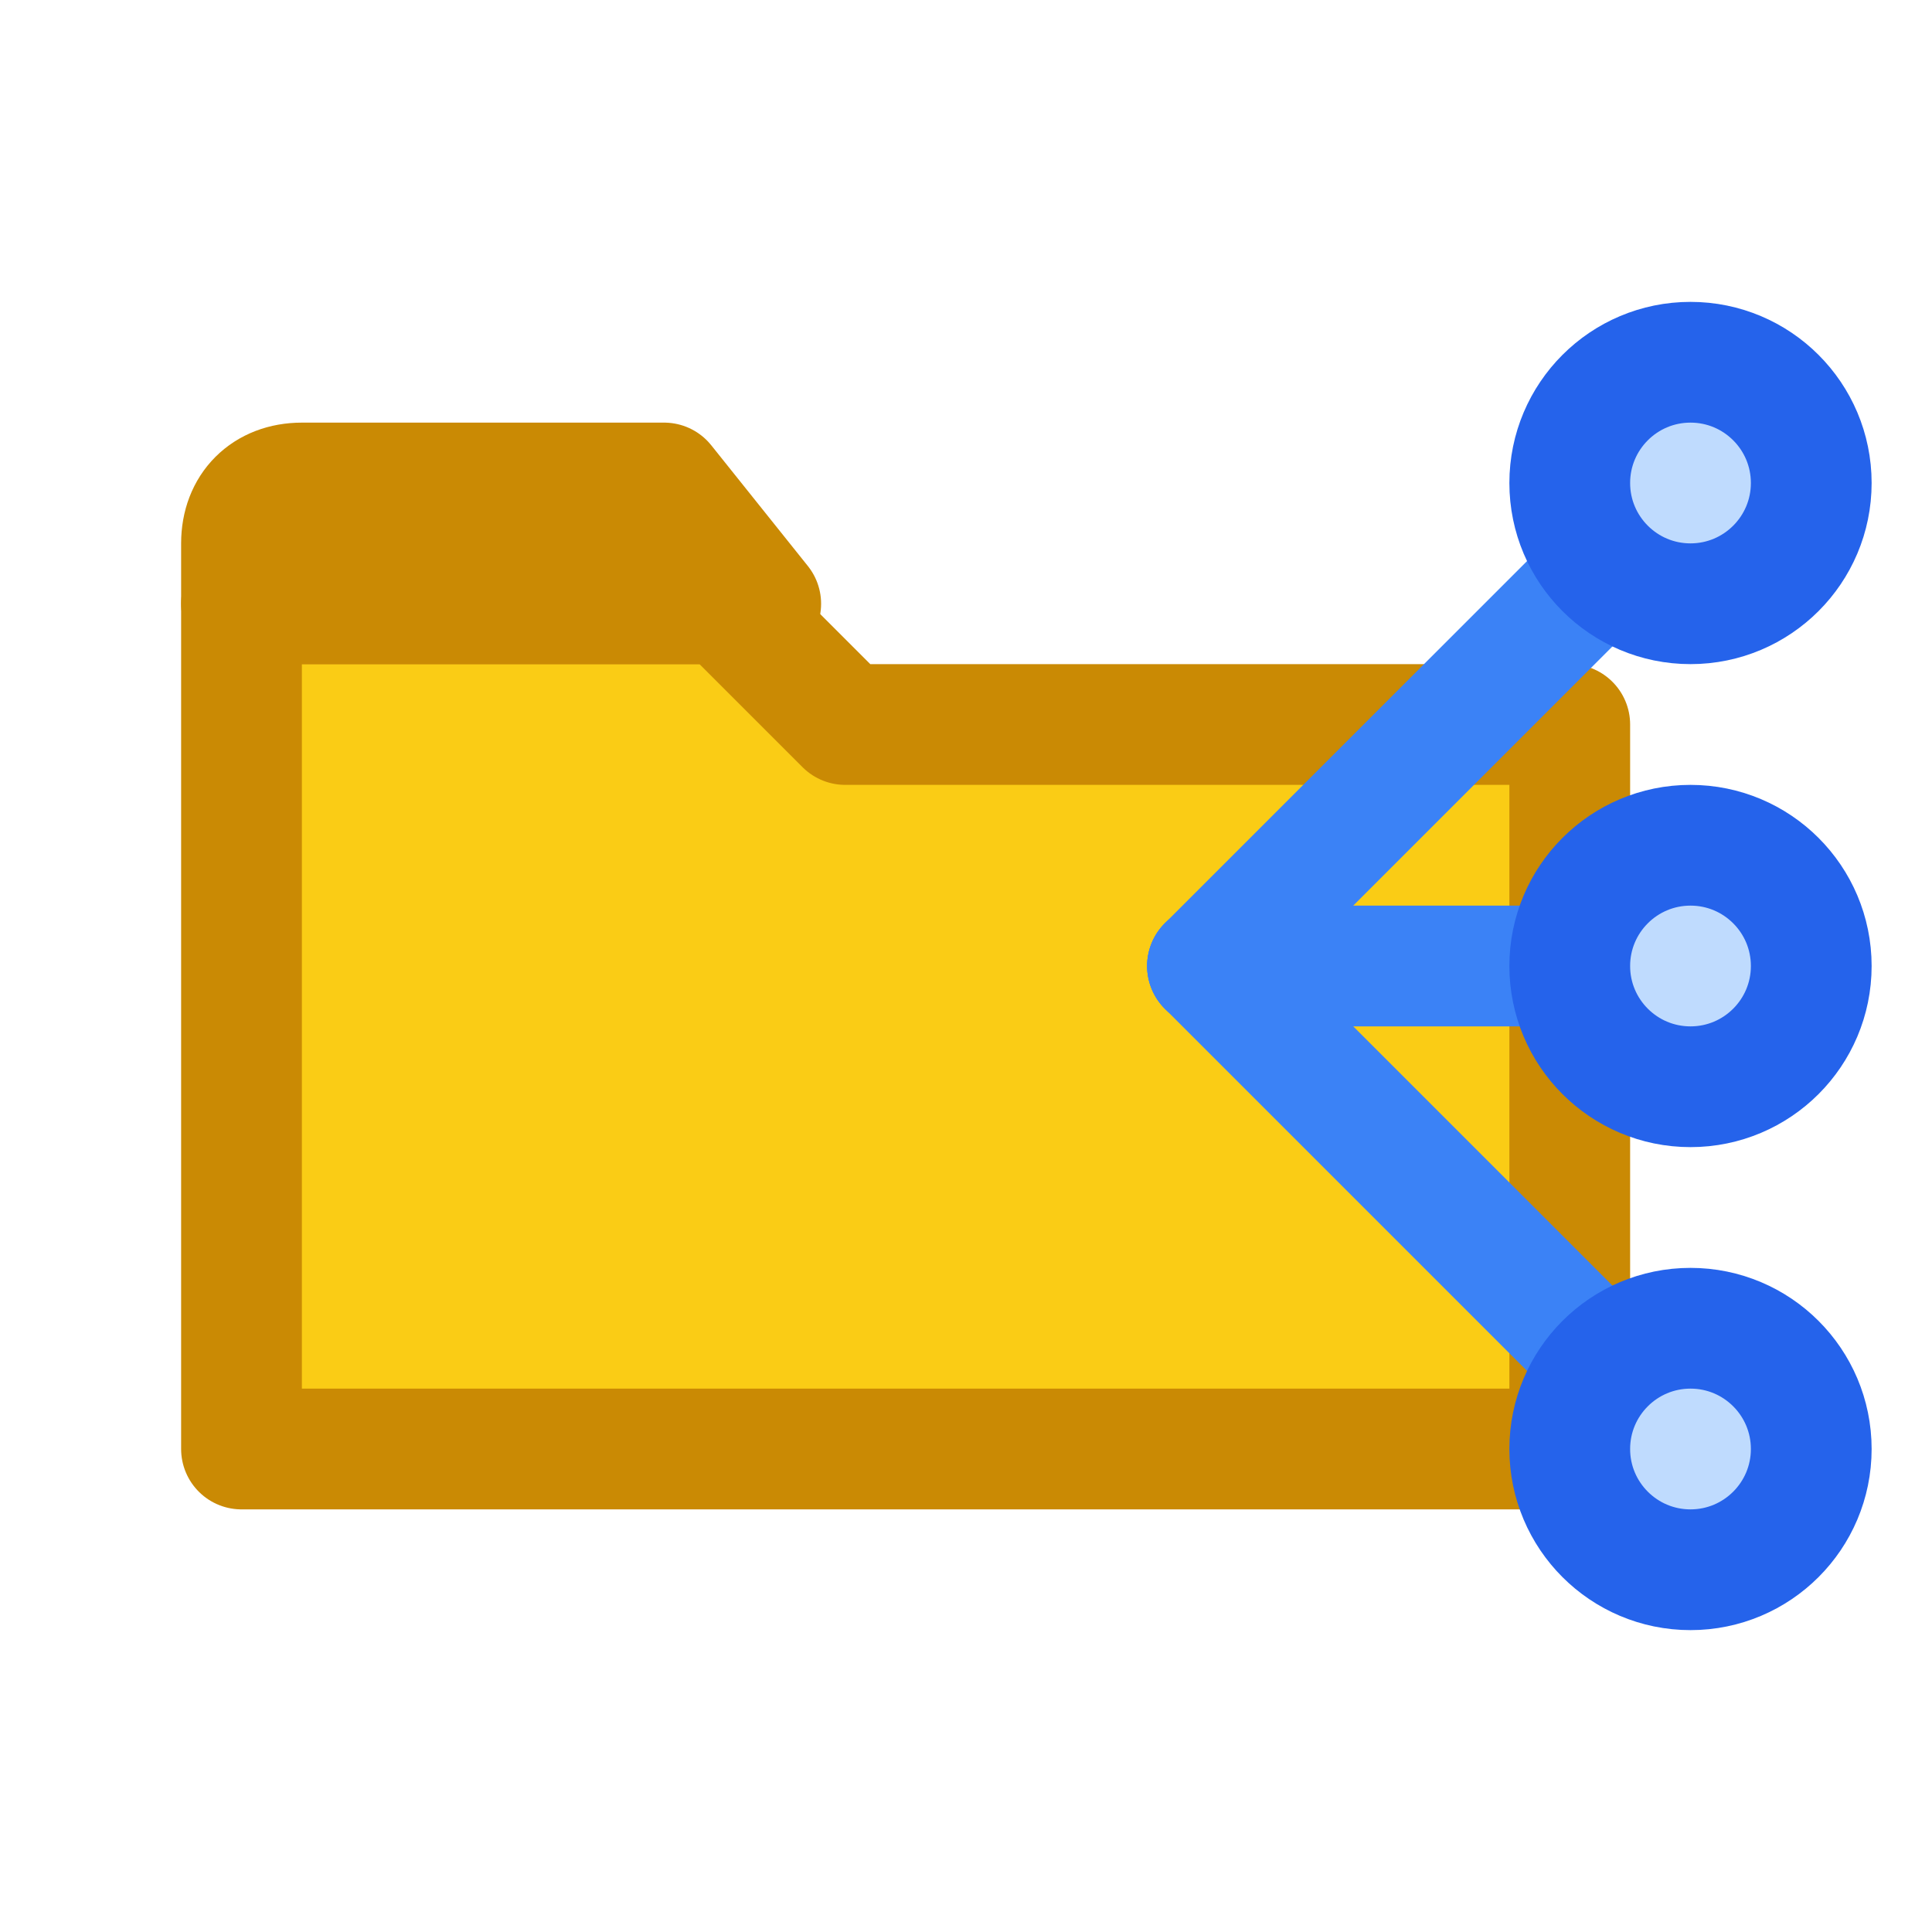 <svg width="16" height="16" viewBox="0 0 16 16"
     xmlns="http://www.w3.org/2000/svg" fill="none"
     stroke-linejoin="round" stroke-linecap="round"
     role="img" aria-labelledby="title desc">
  <title id="title">Ordner mit Netzwerkpfaden</title>
  <desc id="desc">Ein gelber Ordner wie unter Windows mit Netzwerkpfaden rechts</desc>

  <!-- Ordner -->
  <path d="M2 5 H6 L7 6 H13 V12 H2 Z"
        fill="#FACC15" stroke="#CA8A04" stroke-width="1"/>
  <!-- Tab oben -->
  <path d="M2 5 V4.5 C2 4.2 2.2 4 2.5 4 H5.5 L6.3 5 Z"
        fill="#FDE047" stroke="#CA8A04" stroke-width="1"/>

  <!-- Netzwerkpfade -->
  <g stroke="#3B82F6" stroke-width="1">
    <line x1="10" y1="8" x2="14" y2="4"/>
    <line x1="10" y1="8" x2="14" y2="8"/>
    <line x1="10" y1="8" x2="14" y2="12"/>
  </g>

  <!-- Zielknoten -->
  <g fill="#BFDBFE" stroke="#2563EB" stroke-width="1">
    <circle cx="14" cy="4" r="1"/>
    <circle cx="14" cy="8" r="1"/>
    <circle cx="14" cy="12" r="1"/>
  </g>
</svg>

